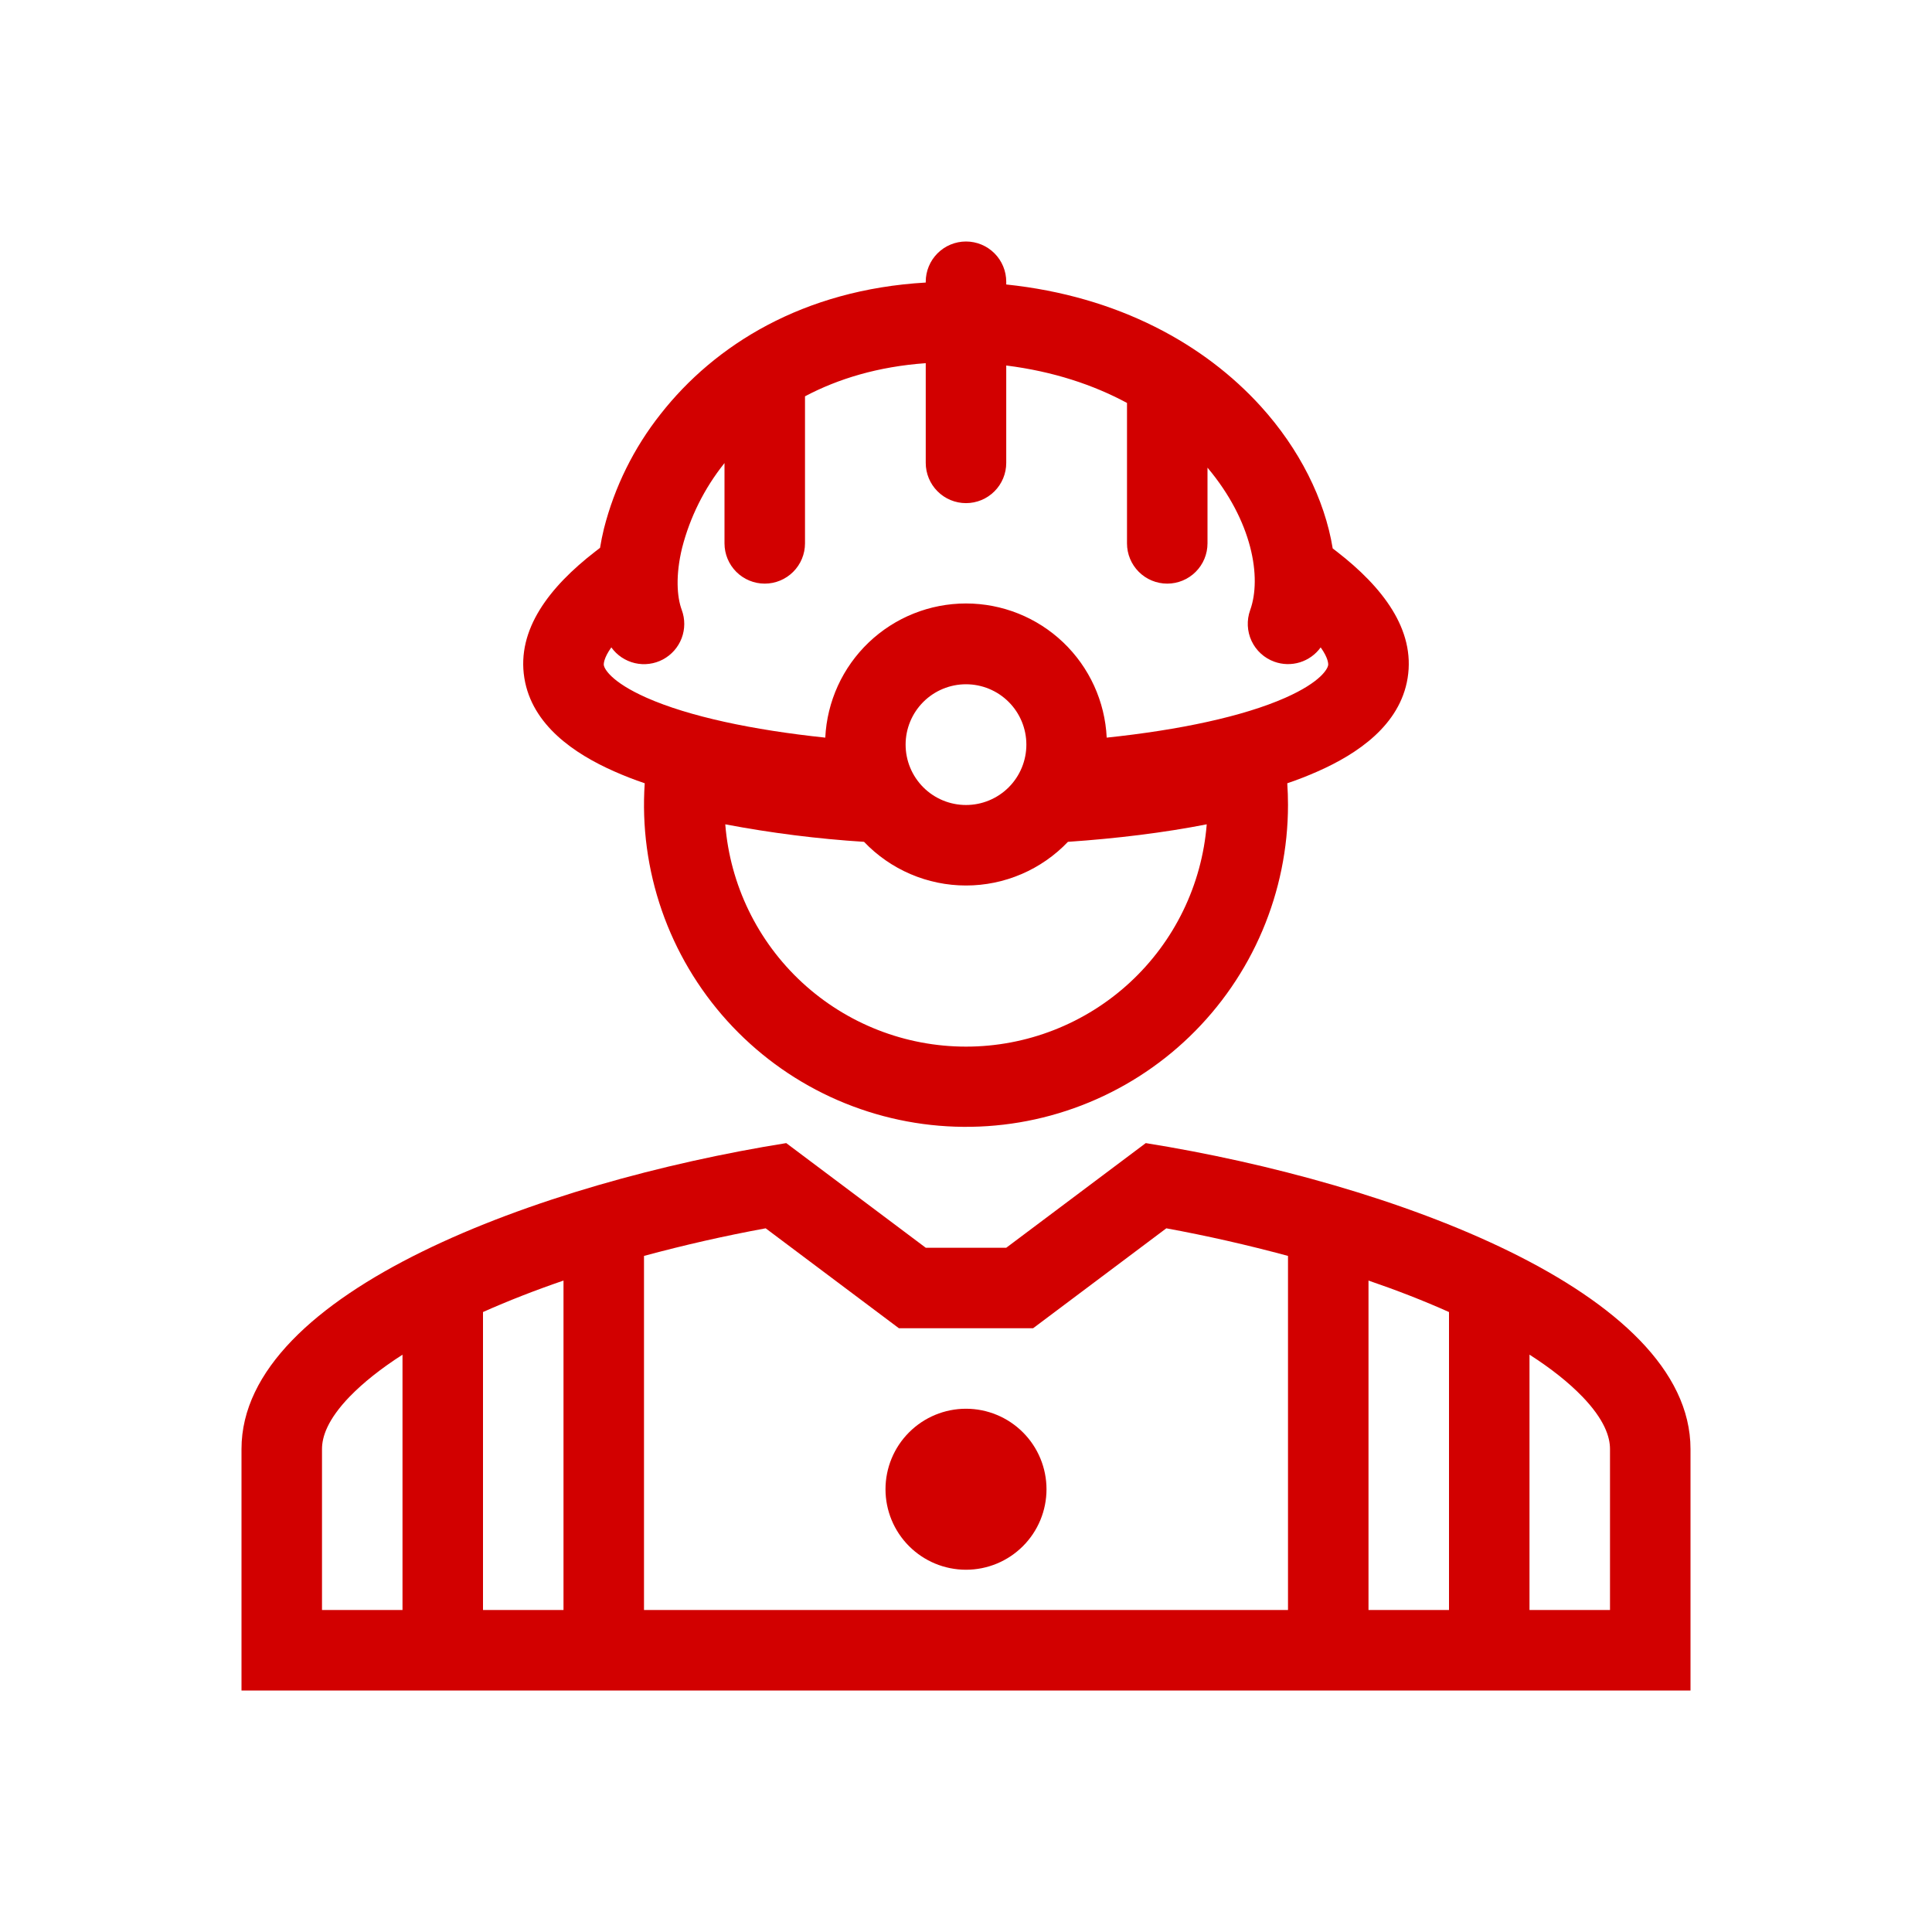 <svg width="93" height="93" viewBox="0 0 93 93" fill="none" xmlns="http://www.w3.org/2000/svg">
<path fill-rule="evenodd" clip-rule="evenodd" d="M46.5 11.625C47.014 11.625 47.506 11.829 47.87 12.193C48.233 12.556 48.437 13.049 48.437 13.562V13.694C53.858 14.26 57.995 16.591 60.688 19.557C62.54 21.597 63.767 24.029 64.152 26.4L64.362 26.561C66.539 28.249 68.138 30.295 67.758 32.641C67.392 34.908 65.344 36.287 63.437 37.13C62.956 37.344 62.464 37.535 61.965 37.704C61.988 38.049 62 38.397 62 38.75C61.999 40.829 61.58 42.886 60.767 44.8C59.955 46.714 58.766 48.444 57.271 49.889C55.776 51.334 54.005 52.463 52.065 53.209C50.125 53.956 48.054 54.304 45.976 54.234C43.899 54.164 41.856 53.676 39.971 52.801C38.085 51.925 36.395 50.679 35.001 49.137C33.607 47.594 32.537 45.787 31.856 43.823C31.175 41.859 30.895 39.778 31.035 37.704C30.535 37.535 30.044 37.344 29.562 37.13C27.656 36.287 25.608 34.908 25.241 32.641C24.862 30.295 26.46 28.249 28.638 26.561L28.884 26.371C28.934 26.063 28.996 25.756 29.07 25.453C29.581 23.438 30.513 21.554 31.804 19.925C34.4 16.616 38.649 13.942 44.562 13.601V13.562C44.562 13.049 44.766 12.556 45.13 12.193C45.493 11.829 45.986 11.625 46.5 11.625ZM61.341 31.852C61.737 31.996 62.17 32.006 62.573 31.882C62.975 31.757 63.327 31.505 63.573 31.163C63.955 31.696 63.941 31.978 63.933 32.023C63.908 32.178 63.612 32.817 61.87 33.589C59.837 34.487 56.78 35.139 53.273 35.507C53.19 33.766 52.44 32.125 51.179 30.922C49.918 29.72 48.242 29.049 46.5 29.049C44.757 29.049 43.082 29.72 41.821 30.922C40.559 32.125 39.81 33.766 39.726 35.507C36.219 35.139 33.162 34.487 31.13 33.589C29.388 32.817 29.091 32.178 29.066 32.023C29.058 31.978 29.045 31.698 29.427 31.163C29.7 31.544 30.103 31.813 30.559 31.92C31.016 32.027 31.497 31.964 31.911 31.744C32.325 31.523 32.645 31.16 32.812 30.722C32.979 30.283 32.98 29.799 32.817 29.359C32.585 28.731 32.513 27.691 32.835 26.369C33.215 24.892 33.903 23.512 34.853 22.318L34.875 22.291V26.156C34.875 26.67 35.079 27.163 35.442 27.526C35.806 27.89 36.298 28.094 36.812 28.094C37.326 28.094 37.819 27.89 38.182 27.526C38.546 27.163 38.75 26.67 38.75 26.156V19.077C40.342 18.234 42.27 17.645 44.562 17.482V22.281C44.562 22.795 44.766 23.288 45.13 23.651C45.493 24.015 45.986 24.219 46.5 24.219C47.014 24.219 47.506 24.015 47.87 23.651C48.233 23.288 48.437 22.795 48.437 22.281V17.594C50.704 17.879 52.638 18.528 54.25 19.396V26.156C54.25 26.67 54.454 27.163 54.817 27.526C55.181 27.89 55.673 28.094 56.187 28.094C56.701 28.094 57.194 27.89 57.557 27.526C57.921 27.163 58.125 26.67 58.125 26.156V22.512C60.287 25.083 60.744 27.803 60.178 29.372C60.004 29.855 60.029 30.388 60.246 30.853C60.464 31.318 60.858 31.678 61.341 31.852ZM41.592 40.523C39.35 40.38 37.119 40.099 34.912 39.68C35.144 42.594 36.466 45.313 38.613 47.296C40.761 49.279 43.577 50.381 46.5 50.381C49.423 50.381 52.239 49.279 54.386 47.296C56.534 45.313 57.855 42.594 58.088 39.68C56.034 40.083 53.76 40.362 51.407 40.523C50.774 41.187 50.013 41.716 49.169 42.077C48.326 42.439 47.417 42.625 46.5 42.625C45.582 42.625 44.674 42.439 43.83 42.077C42.987 41.716 42.225 41.187 41.592 40.523ZM49.406 35.844C49.406 36.614 49.1 37.354 48.555 37.899C48.01 38.444 47.271 38.75 46.5 38.75C45.729 38.75 44.99 38.444 44.445 37.899C43.9 37.354 43.593 36.614 43.593 35.844C43.593 35.073 43.9 34.334 44.445 33.789C44.99 33.244 45.729 32.938 46.5 32.938C47.271 32.938 48.01 33.244 48.555 33.789C49.1 34.334 49.406 35.073 49.406 35.844Z" fill="#D20000"/>
<path d="M46.5 75.562C47.528 75.562 48.513 75.154 49.24 74.427C49.967 73.701 50.375 72.715 50.375 71.688C50.375 70.66 49.967 69.674 49.24 68.948C48.513 68.221 47.528 67.812 46.5 67.812C45.472 67.812 44.487 68.221 43.76 68.948C43.033 69.674 42.625 70.66 42.625 71.688C42.625 72.715 43.033 73.701 43.76 74.427C44.487 75.154 45.472 75.562 46.5 75.562Z" fill="#D20000"/>
<path fill-rule="evenodd" clip-rule="evenodd" d="M37.847 55.025L44.562 60.062H48.438L55.153 55.025C66.962 56.916 81.375 62.174 81.375 69.75V81.375H11.625V69.75C11.625 62.174 26.038 56.916 37.847 55.025ZM49.73 63.937L56.143 59.127C58.086 59.483 60.064 59.931 62 60.456V77.5H65.875V61.642C67.231 62.106 68.531 62.612 69.75 63.157V77.5H23.25V63.157C24.469 62.614 25.769 62.106 27.125 61.642V77.5H31V60.456C32.936 59.931 34.914 59.483 36.857 59.127L43.27 63.937H49.73ZM76.153 67.212C77.246 68.343 77.5 69.178 77.5 69.75V77.5H73.625V65.208C74.671 65.879 75.516 66.553 76.153 67.214M16.847 67.214C17.486 66.555 18.331 65.881 19.375 65.21V77.5H15.5V69.75C15.5 69.178 15.752 68.343 16.847 67.212" fill="#D20000"/>
</svg>
